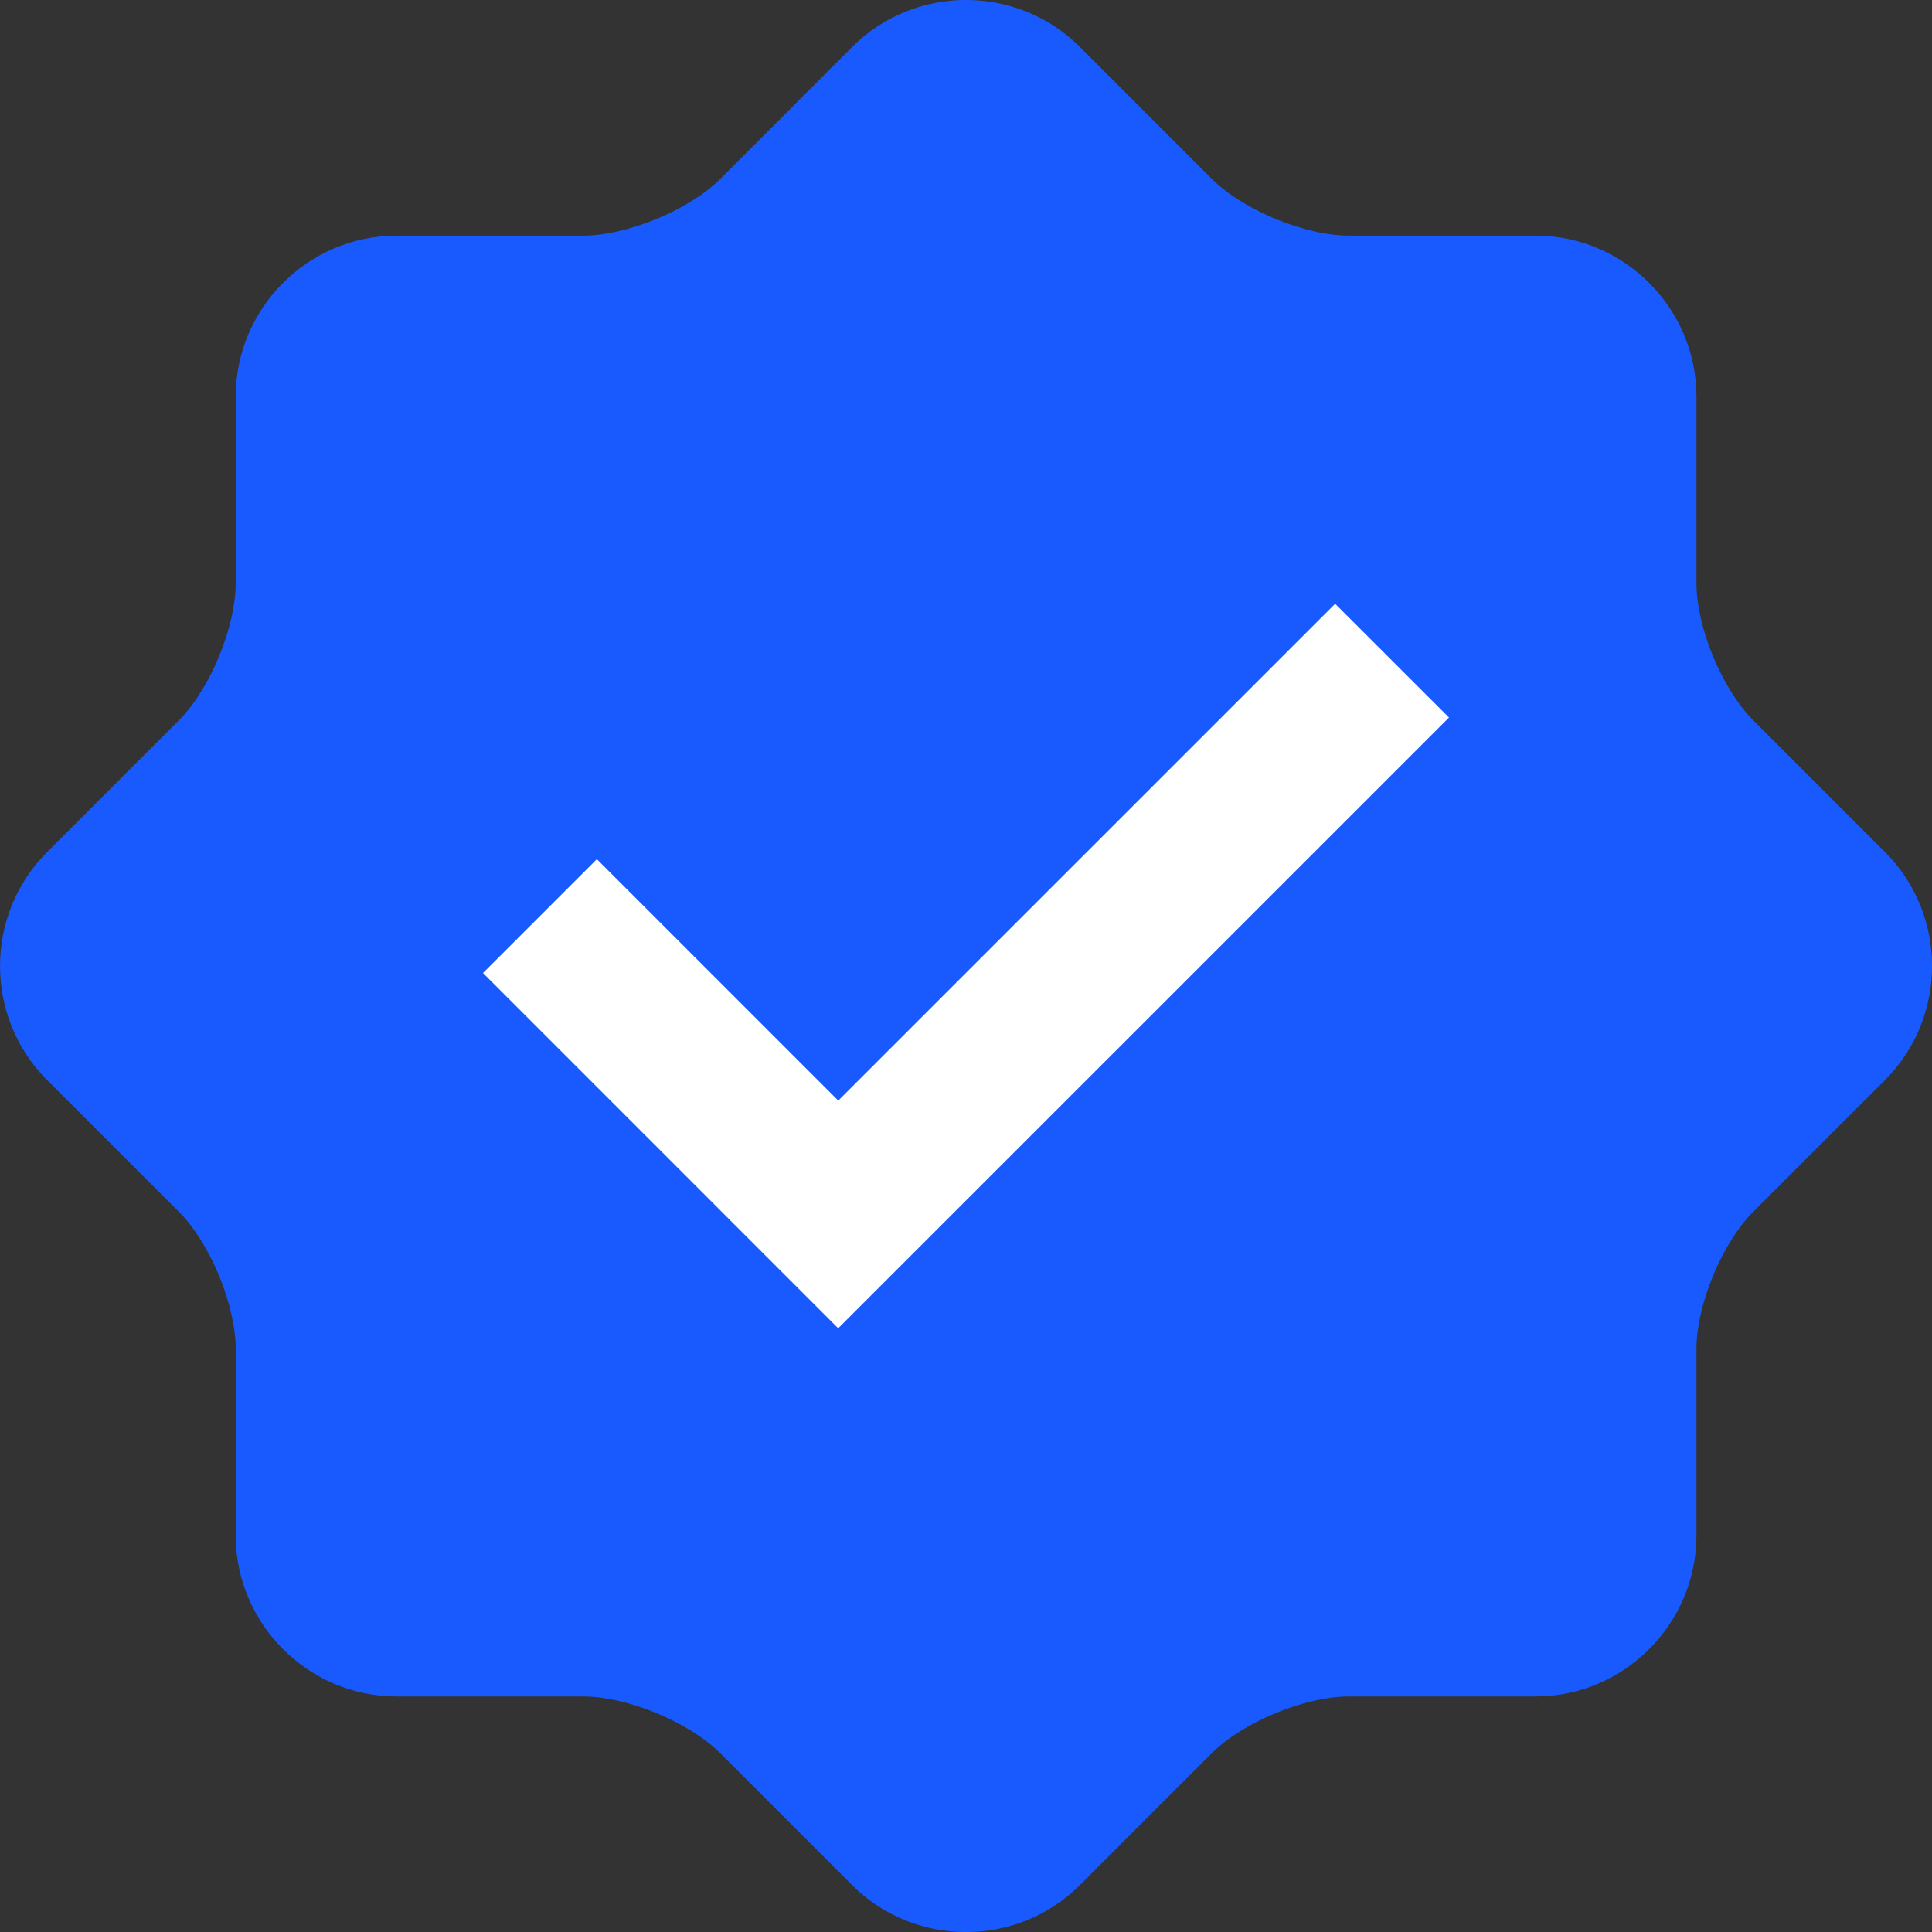 <svg width="27" height="27" viewBox="0 0 27 27" fill="none" xmlns="http://www.w3.org/2000/svg">
<rect x="0" y="0" width="27" height="27" fill="#333333" stroke="none"/>
<g clip-path="url(#clip0_20_3431)">
<circle cx="14.25" cy="14.25" r="8.25" fill="white"/>
<path d="M26.344 11.909L24.503 10.068C24.066 9.631 23.708 8.767 23.708 8.148V5.544C23.708 4.305 22.696 3.293 21.458 3.293H18.853C18.234 3.293 17.369 2.934 16.932 2.497L15.091 0.656C14.216 -0.219 12.784 -0.219 11.909 0.656L10.068 2.499C9.631 2.936 8.765 3.293 8.148 3.293H5.544C4.307 3.293 3.294 4.305 3.294 5.544V8.148C3.294 8.765 2.936 9.631 2.499 10.068L0.657 11.909C-0.218 12.784 -0.218 14.216 0.657 15.092L2.499 16.933C2.936 17.37 3.294 18.237 3.294 18.854V21.457C3.294 22.695 4.307 23.708 5.544 23.708H8.148C8.766 23.708 9.631 24.066 10.068 24.503L11.909 26.345C12.784 27.219 14.216 27.219 15.091 26.345L16.932 24.503C17.37 24.066 18.234 23.708 18.853 23.708H21.458C22.696 23.708 23.708 22.695 23.708 21.457V18.854C23.708 18.234 24.066 17.37 24.503 16.933L26.345 15.092C27.219 14.216 27.219 12.784 26.344 11.909ZM11.714 18.563L6.75 13.598L8.341 12.007L11.715 15.381L18.659 8.438L20.25 10.028L11.714 18.563Z" fill="#195AFF"/>
</g>
<defs>
<clipPath id="clip0_20_3431">
<rect width="27" height="27" fill="white"/>
</clipPath>
</defs>
</svg>
